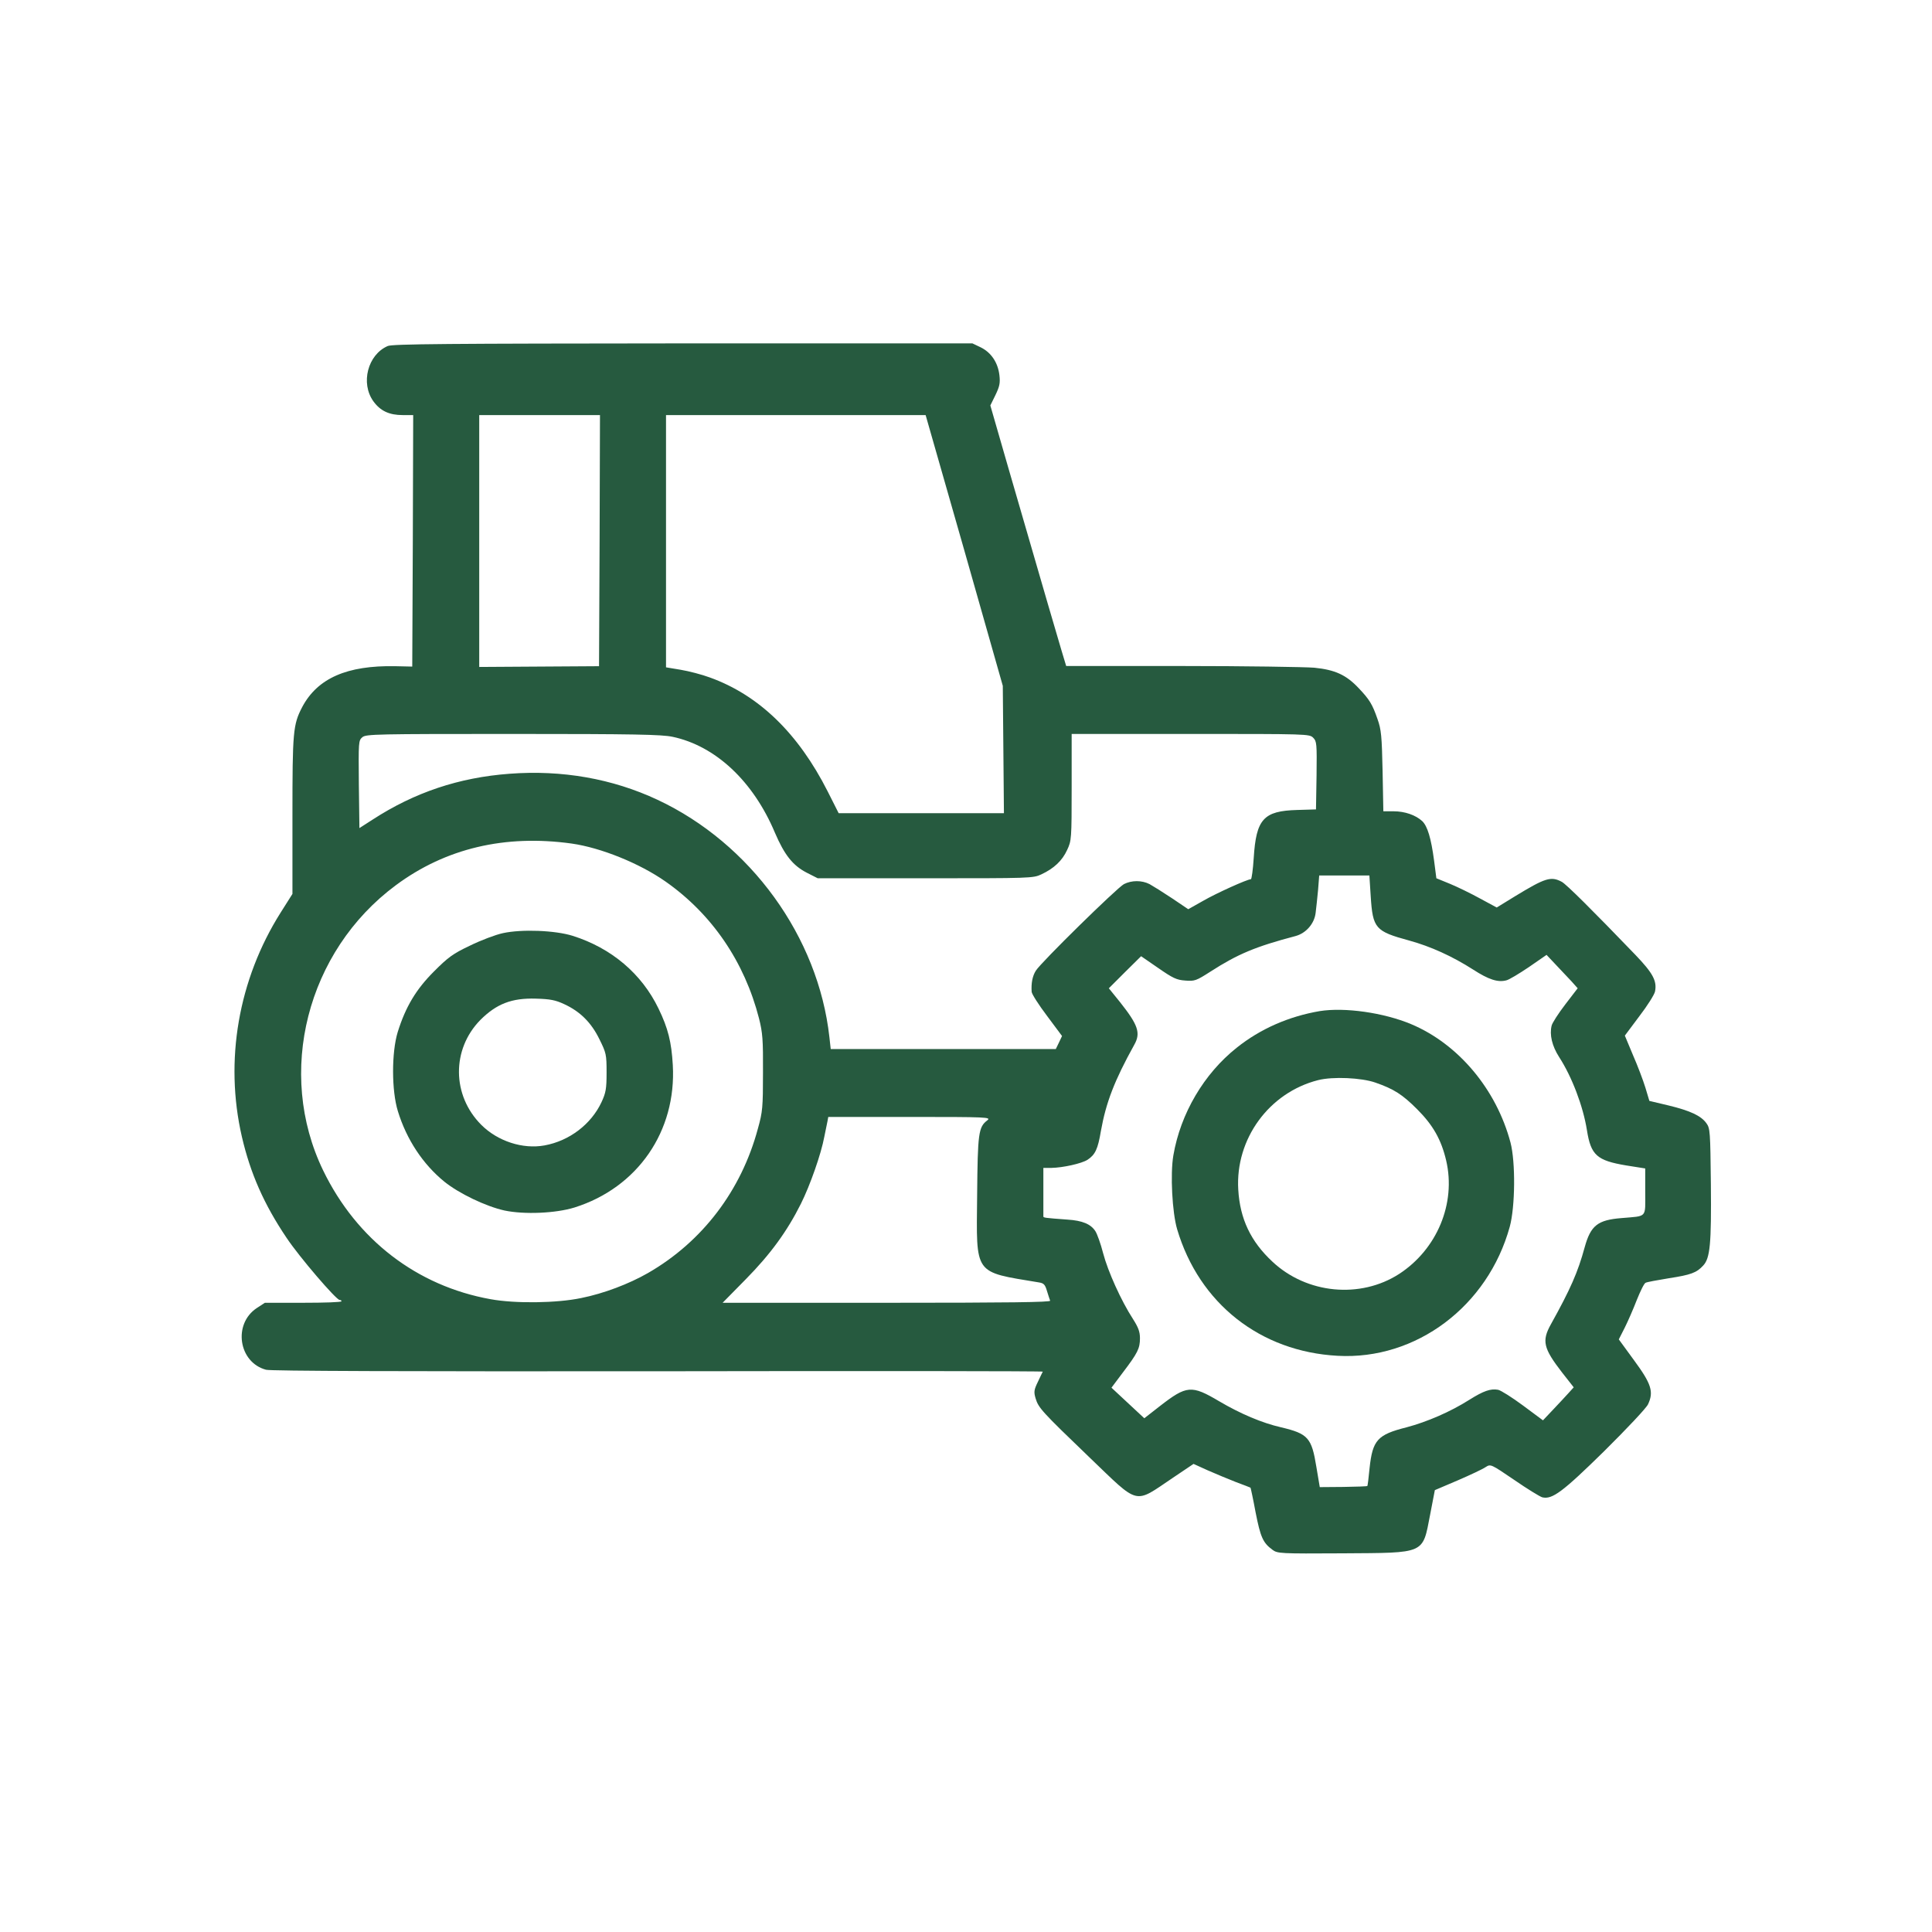 <?xml version="1.0" standalone="no"?>
<!DOCTYPE svg PUBLIC "-//W3C//DTD SVG 20010904//EN"
 "http://www.w3.org/TR/2001/REC-SVG-20010904/DTD/svg10.dtd">
<svg version="1.0" xmlns="http://www.w3.org/2000/svg"
 width="1024pt" height="1024pt" viewBox="0 0 1024 1024"
 preserveAspectRatio="xMidYMid meet">

<g transform="translate(0,1024) scale(0.1,-0.1)"
fill="#265A3F" stroke="none">
<path d="M2055 8406 c-106 -46 -145 -197 -76 -293 37 -51 84 -73 155 -73 l56
0 -2 -666 -3 -667 -90 2 c-256 5 -412 -64 -493 -216 -49 -94 -52 -130 -52
-577 l0 -414 -62 -98 c-225 -356 -299 -786 -206 -1189 45 -194 117 -358 237
-536 68 -102 263 -329 281 -329 6 0 10 -3 10 -7 0 -5 -91 -8 -203 -8 l-203 0
-43 -28 c-127 -84 -97 -288 49 -327 25 -7 727 -9 2079 -8 1122 2 2040 1 2038
-2 -2 -3 -13 -27 -26 -54 -21 -43 -22 -54 -12 -88 15 -50 33 -70 286 -313 267
-256 233 -248 441 -108 l110 74 75 -34 c41 -18 108 -46 149 -62 41 -15 76 -29
78 -30 1 -1 14 -60 27 -131 26 -132 39 -161 89 -198 27 -20 38 -21 372 -19
443 3 423 -6 464 205 l25 130 122 52 c67 29 133 60 147 70 27 17 27 17 152
-68 68 -47 135 -88 148 -92 53 -13 108 28 329 245 120 119 223 228 232 248 31
66 18 108 -74 233 l-81 111 31 61 c17 34 46 100 64 147 19 47 39 89 47 92 7 4
62 14 123 24 117 18 147 29 182 67 37 39 44 114 41 432 -3 279 -4 296 -24 323
-28 39 -85 66 -201 94 l-101 24 -21 70 c-12 39 -41 116 -66 173 l-43 103 77
103 c43 56 80 115 83 131 11 56 -11 97 -105 195 -228 237 -364 372 -389 386
-58 31 -88 21 -249 -77 l-96 -59 -89 48 c-49 27 -121 62 -160 78 l-71 29 -12
93 c-16 120 -35 183 -63 210 -35 32 -92 52 -152 52 l-54 0 -4 213 c-4 186 -7
220 -27 276 -27 78 -42 103 -100 164 -66 70 -125 97 -235 108 -50 4 -366 9
-703 9 l-612 0 -25 83 c-24 79 -76 259 -281 965 l-96 333 27 55 c22 46 26 63
21 106 -8 67 -44 120 -99 147 l-44 21 -1535 0 c-1245 -1 -1540 -3 -1564 -14z
m1123 -1031 l-3 -666 -318 -2 -317 -2 0 668 0 667 320 0 320 0 -2 -665z m1933
-52 l204 -718 3 -337 3 -338 -438 0 -438 0 -58 115 c-156 308 -364 510 -624
604 -43 16 -113 34 -155 41 l-78 13 0 668 0 669 688 0 688 0 205 -717z m-1547
-988 c228 -48 428 -235 543 -508 51 -119 95 -174 168 -212 l59 -30 570 0 c558
0 572 0 616 21 66 31 110 72 136 129 23 49 24 57 24 333 l0 282 630 0 c619 0
630 0 650 -20 19 -19 20 -31 18 -200 l-3 -180 -100 -3 c-178 -5 -217 -48 -230
-254 -4 -62 -11 -113 -15 -113 -19 0 -183 -74 -254 -115 l-78 -44 -86 58 c-48
32 -101 65 -119 75 -41 21 -95 21 -136 0 -37 -20 -440 -415 -467 -459 -18 -29
-25 -66 -22 -112 1 -12 38 -70 82 -128 l79 -106 -16 -34 -17 -35 -597 0 -596
0 -7 63 c-59 532 -418 1027 -911 1258 -239 112 -506 159 -784 138 -269 -20
-504 -99 -726 -243 l-70 -45 -3 232 c-2 227 -2 232 19 250 20 16 73 17 798 17
643 0 788 -3 845 -15z m-534 -566 c155 -22 360 -105 497 -201 247 -173 419
-426 496 -726 19 -76 22 -112 21 -287 0 -184 -2 -208 -27 -297 -88 -328 -294
-599 -582 -765 -101 -58 -235 -109 -355 -133 -129 -27 -349 -30 -480 -6 -390
70 -709 315 -887 682 -251 518 -87 1162 385 1512 264 196 579 270 932 221z
m4235 -279 c11 -171 24 -186 204 -235 113 -31 228 -83 339 -154 82 -53 131
-69 176 -57 14 3 67 35 119 70 l94 65 49 -52 c27 -29 64 -68 83 -88 l33 -37
-66 -86 c-36 -47 -69 -98 -72 -112 -12 -48 2 -108 40 -167 68 -105 127 -261
147 -387 21 -133 53 -161 208 -187 l101 -16 0 -123 c0 -142 13 -128 -125 -140
-127 -10 -164 -39 -196 -155 -36 -132 -75 -221 -179 -408 -49 -88 -40 -127 59
-255 l62 -79 -28 -31 c-15 -17 -52 -56 -82 -88 l-53 -56 -105 78 c-58 43 -118
81 -133 84 -40 7 -77 -6 -152 -53 -101 -64 -224 -117 -333 -146 -155 -39 -180
-68 -196 -216 -5 -51 -10 -94 -12 -95 -1 -2 -59 -4 -127 -5 l-125 -1 -18 107
c-25 155 -44 176 -187 210 -101 23 -216 72 -328 138 -147 87 -172 85 -315 -26
l-82 -64 -87 81 -87 81 60 80 c79 104 91 128 91 182 0 35 -9 58 -37 102 -63
97 -133 253 -158 348 -13 51 -32 103 -41 117 -24 38 -69 57 -149 62 -123 9
-127 10 -127 17 0 4 0 63 0 132 l0 125 43 0 c60 1 160 23 191 43 41 27 55 57
71 153 27 150 71 266 177 457 35 62 20 105 -76 226 l-59 73 85 85 86 85 90
-62 c78 -54 98 -64 144 -67 50 -4 58 -1 133 47 146 94 240 133 452 189 55 15
99 65 106 122 3 24 9 79 13 122 l6 77 133 0 133 0 7 -110z m-2032 -1188 c-47
-36 -51 -67 -54 -398 -4 -426 -21 -403 327 -461 26 -4 33 -11 43 -45 7 -22 14
-45 17 -52 3 -8 -216 -11 -866 -11 -478 0 -870 0 -870 0 0 0 55 56 123 125
131 133 219 254 292 400 48 96 107 263 124 355 7 33 14 70 17 83 l4 22 433 0
c411 0 431 -1 410 -18z"/>
<path d="M2665 5294 c-38 -8 -117 -38 -174 -66 -91 -43 -116 -62 -191 -137
-95 -95 -150 -187 -192 -321 -33 -108 -33 -311 1 -420 46 -150 133 -281 246
-373 78 -63 220 -131 319 -153 105 -22 271 -15 371 16 334 105 541 404 521
755 -7 122 -25 195 -76 300 -89 184 -249 320 -455 385 -93 29 -270 36 -370 14z
m325 -376 c85 -39 144 -98 187 -186 36 -73 38 -80 38 -177 0 -87 -4 -107 -27
-157 -55 -117 -170 -205 -302 -229 -115 -21 -248 22 -335 109 -156 156 -158
400 -5 556 85 85 166 117 294 113 77 -2 105 -8 150 -29z"/>
<path d="M6995 4881 c-164 -28 -315 -94 -440 -194 -174 -138 -298 -349 -336
-571 -17 -99 -6 -303 20 -391 117 -394 441 -649 851 -671 416 -23 796 263 912
684 29 106 31 343 4 446 -75 283 -277 523 -527 628 -146 61 -352 90 -484 69z
m295 -379 c98 -34 143 -63 221 -141 84 -84 128 -161 154 -272 53 -227 -48
-470 -249 -601 -206 -133 -490 -106 -672 65 -115 107 -172 227 -181 382 -16
268 163 514 423 580 78 20 230 13 304 -13z"/>
</g>
</svg>
